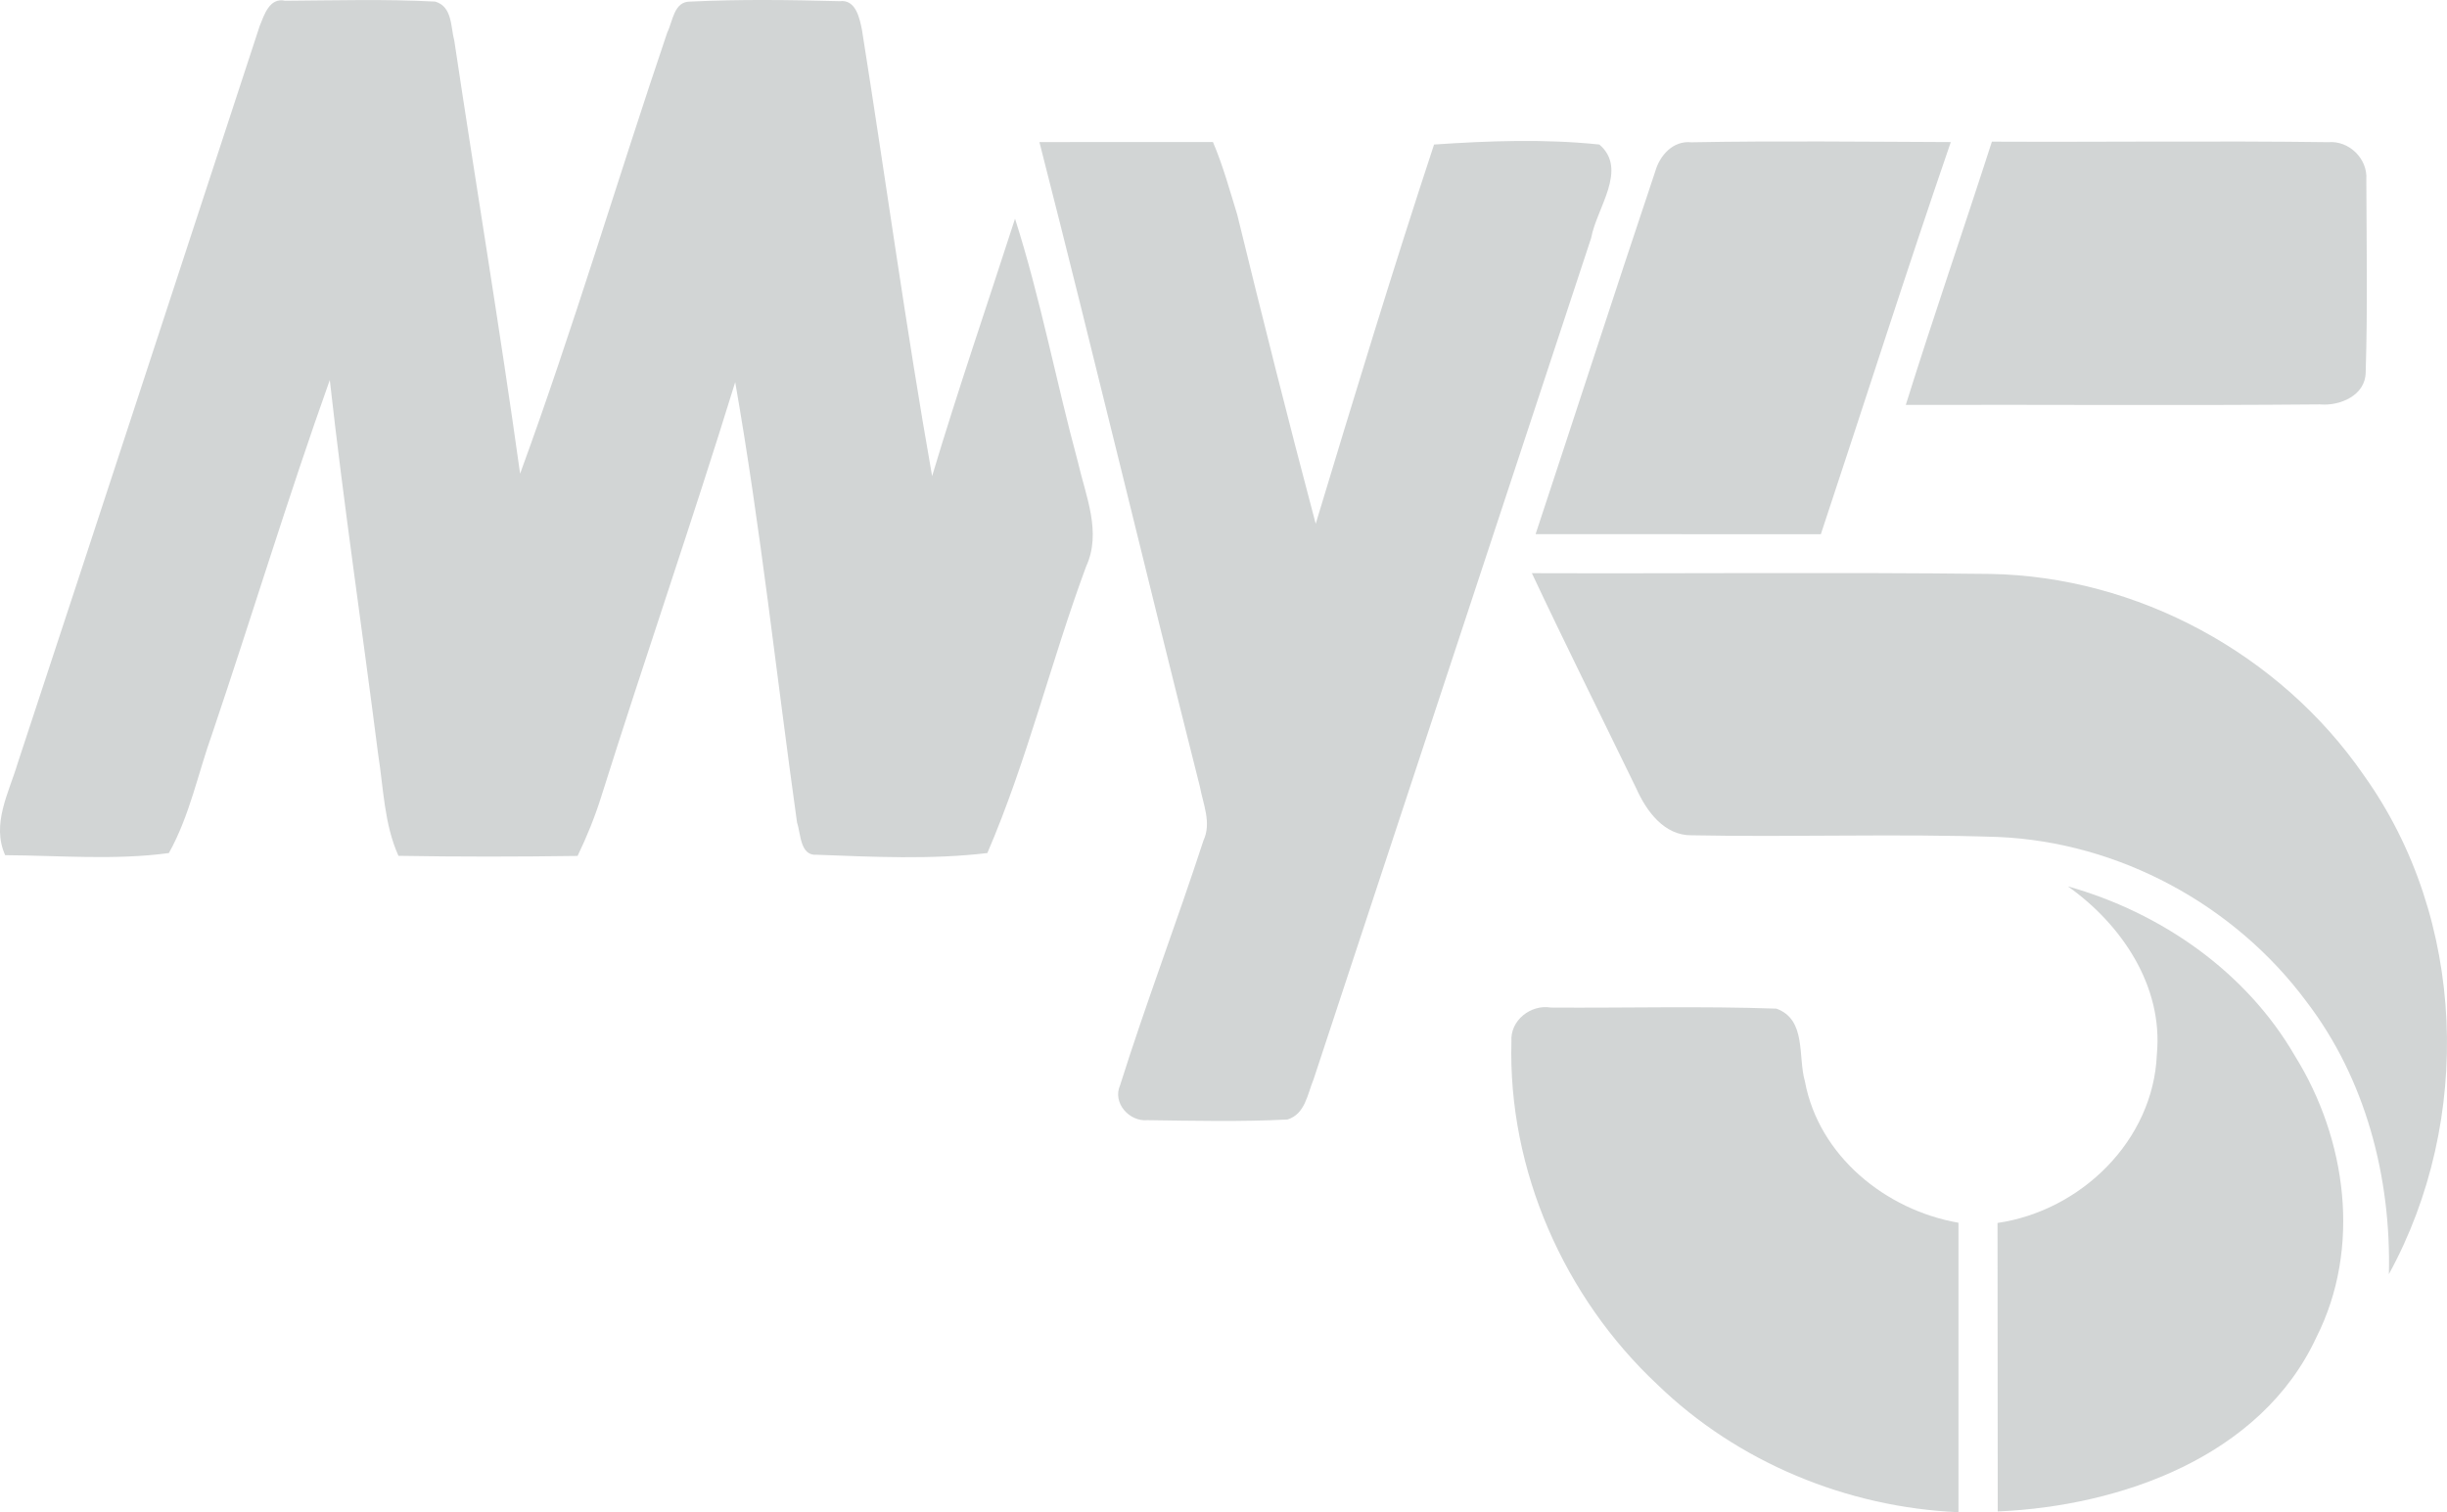 <?xml version="1.0" encoding="UTF-8" standalone="no"?>
<svg
   xmlns:dc="http://purl.org/dc/elements/1.1/"
   xmlns:cc="http://creativecommons.org/ns#"
   xmlns:rdf="http://www.w3.org/1999/02/22-rdf-syntax-ns#"
   xmlns:svg="http://www.w3.org/2000/svg"
   xmlns="http://www.w3.org/2000/svg"
   xmlns:sodipodi="http://sodipodi.sourceforge.net/DTD/sodipodi-0.dtd"
   xmlns:inkscape="http://www.inkscape.org/namespaces/inkscape"
   width="229.906pt"
   height="142.101pt"
   viewBox="0 0 229.906 142.101"
   version="1.1"
   id="svg2"
   inkscape:version="0.91 r13725"
   sodipodi:docname="My5.svg"
   inkscape:export-filename="C:\Users\Jasmeet\Downloads\My5.png"
   inkscape:export-xdpi="1252.684"
   inkscape:export-ydpi="1252.684">
  <defs
     id="defs22" />
  <sodipodi:namedview
     pagecolor="#ffffff"
     bordercolor="#666666"
     borderopacity="1"
     objecttolerance="10"
     gridtolerance="10"
     guidetolerance="10"
     inkscape:pageopacity="0"
     inkscape:pageshadow="2"
     inkscape:window-width="1920"
     inkscape:window-height="1017"
     id="namedview20"
     showgrid="false"
     fit-margin-top="0"
     fit-margin-left="0"
     fit-margin-right="0"
     fit-margin-bottom="0"
     inkscape:zoom="1.357645"
     inkscape:cx="398.85265"
     inkscape:cy="113.92472"
     inkscape:window-x="-8"
     inkscape:window-y="-8"
     inkscape:window-maximized="1"
     inkscape:current-layer="svg2" />
  <g
     id="#ffffffff"
     transform="translate(-5.134,-3.999)" />
  <g
     id="g4155">
    <path
       d="m 24.406,2.421 c 0.42,-1.03 0.92,-2.68 2.39,-2.35 4.7,-0.03 9.41,-0.17 14.1,0.08 1.62,0.48 1.44,2.39 1.79,3.69 2.03,13.56 4.29,27.09 6.18,40.67 5.01,-13.68 9.15,-27.67 13.83,-41.47 0.52,-1.03 0.61,-2.92 2.16,-2.89 4.67,-0.23 9.37,-0.16 14.04,-0.04 1.51,-0.19 1.87,1.6 2.09,2.7 2.22,13.97 4.13,28 6.59,41.93 2.43,-8.12 5.19,-16.13 7.79,-24.19 2.4,7.51 3.85,15.27 5.91,22.87 0.73,3.2 2.25,6.59 0.77,9.81 -3.3,8.9 -5.53,18.22 -9.28,26.93 -5.29,0.63 -10.7,0.36 -16.02,0.16 -1.59,0.13 -1.5,-1.98 -1.86,-3.02 -1.93,-13.79 -3.41,-27.67 -5.81,-41.39 -4.02,13.04 -8.49,25.94 -12.59,38.96 -0.6,1.91 -1.35,3.76 -2.22,5.56 -5.61,0.08 -11.22,0.09 -16.83,-0.01 -1.35,-3.01 -1.4,-6.35 -1.91,-9.56 -1.49,-11.72 -3.23,-23.41 -4.54,-35.15 -3.92,10.98 -7.3,22.14 -11.03,33.18 -1.35,3.76 -2.13,7.77 -4.09,11.27 -5.08,0.69 -10.26,0.23 -15.38,0.2 -1.31,-2.92 0.35,-5.86 1.18,-8.66 7.62,-23.08 15.16,-46.19 22.74,-69.28 z"
       id="path6"
       inkscape:connector-curvature="0"
       style="opacity:1;fill:#d2d5d5" />
    <path
       d="m 97.656,13.351 c 5.981,-0.004 10.954,-0.009 16.306,-0.007 0.944,2.215 1.601,4.617 2.281,6.827 2.37,9.69 4.813,19.41 7.373,29.05 3.6,-11.91 7.22,-23.82 11.12,-35.64 5.15,-0.35 10.39,-0.54 15.53,0 2.72,2.33 -0.26,5.97 -0.77,8.78 -8.68,26.36 -17.4,52.7 -26.08,79.06 -0.58,1.39 -0.78,3.27 -2.46,3.78 -4.37,0.22 -8.77,0.12 -13.14,0.06 -1.7,0.17 -3.32,-1.61 -2.58,-3.28 2.43,-7.72 5.32,-15.29 7.83,-22.99 0.78,-1.67 -0.03,-3.43 -0.34,-5.1 -5.09,-20.16 -9.92,-40.39 -15.07,-60.54 z"
       id="path8"
       inkscape:connector-curvature="0"
       style="opacity:1;fill:#d2d5d5"
       sodipodi:nodetypes="cccccccccccccc" />
    <g
       id="g4148">
      <path
         style="opacity:1;fill:#d2d5d5"
         inkscape:connector-curvature="0"
         id="path10"
         d="m 155.516,16.111 c 0.43,-1.52 1.68,-2.92 3.4,-2.74 8.12,-0.15 16.25,-0.05 24.37,-0.02 -4.21,12.23 -8.13,24.57 -12.21,36.85 -8.93,-0.01 -17.87,0 -26.8,-0.01 3.76,-11.36 7.44,-22.74 11.24,-34.08 z" />
      <path
         style="opacity:1;fill:#d2d5d5"
         inkscape:connector-curvature="0"
         id="path12"
         d="m 187.146,13.311 c 10.53,0.05 21.07,-0.09 31.6,0.05 1.96,-0.17 3.73,1.56 3.58,3.53 0.02,6.03 0.13,12.07 -0.06,18.1 -0.02,2.17 -2.42,3.18 -4.29,3.01 -12.98,0.12 -25.95,0.01 -38.92,0.05 2.59,-8.28 5.43,-16.48 8.09,-24.74 z" />
      <path
         style="opacity:1;fill:#d2d5d5"
         inkscape:connector-curvature="0"
         id="path14"
         d="m 143.926,53.861 c 14.34,0.05 28.69,-0.1 43.03,0.07 13.86,0.23 27.27,7.51 35.13,18.91 9.66,13.5 10.28,32.43 2.36,46.89 0.22,-9.08 -2.18,-18.35 -7.76,-25.63 -6.75,-9.09 -17.6,-14.96 -28.93,-15.45 -9.59,-0.33 -19.19,0.03 -28.79,-0.16 -2.6,0.05 -4.28,-2.27 -5.23,-4.4 -3.27,-6.74 -6.62,-13.45 -9.81,-20.23 z" />
      <path
         style="opacity:1;fill:#d2d5d5"
         inkscape:connector-curvature="0"
         id="path16"
         d="m 194.286,83.291 c 8.73,2.46 16.74,8 21.33,15.93 4.86,7.81 6.26,18.05 2.02,26.44 -5.19,11.21 -18.36,15.87 -29.94,16.37 -0.02,-9.04 0,-18.08 -0.02,-27.11 7.85,-1.15 14.64,-7.75 14.97,-15.84 0.61,-6.42 -3.31,-12.21 -8.36,-15.79 z" />
      <path
         style="opacity:1;fill:#d2d5d5"
         inkscape:connector-curvature="0"
         id="path18"
         d="m 142.006,97.861 c -0.14,-1.97 1.82,-3.5 3.7,-3.18 7.06,0.05 14.13,-0.15 21.19,0.1 2.85,1.02 2.01,4.5 2.68,6.82 1.3,7.02 7.59,12.11 14.43,13.3 -0.01,9.07 0.01,18.13 0,27.2 -10.45,-0.45 -20.73,-4.68 -28.26,-11.97 -8.79,-8.21 -14.08,-20.2 -13.74,-32.27 z" />
    </g>
  </g>
</svg>
